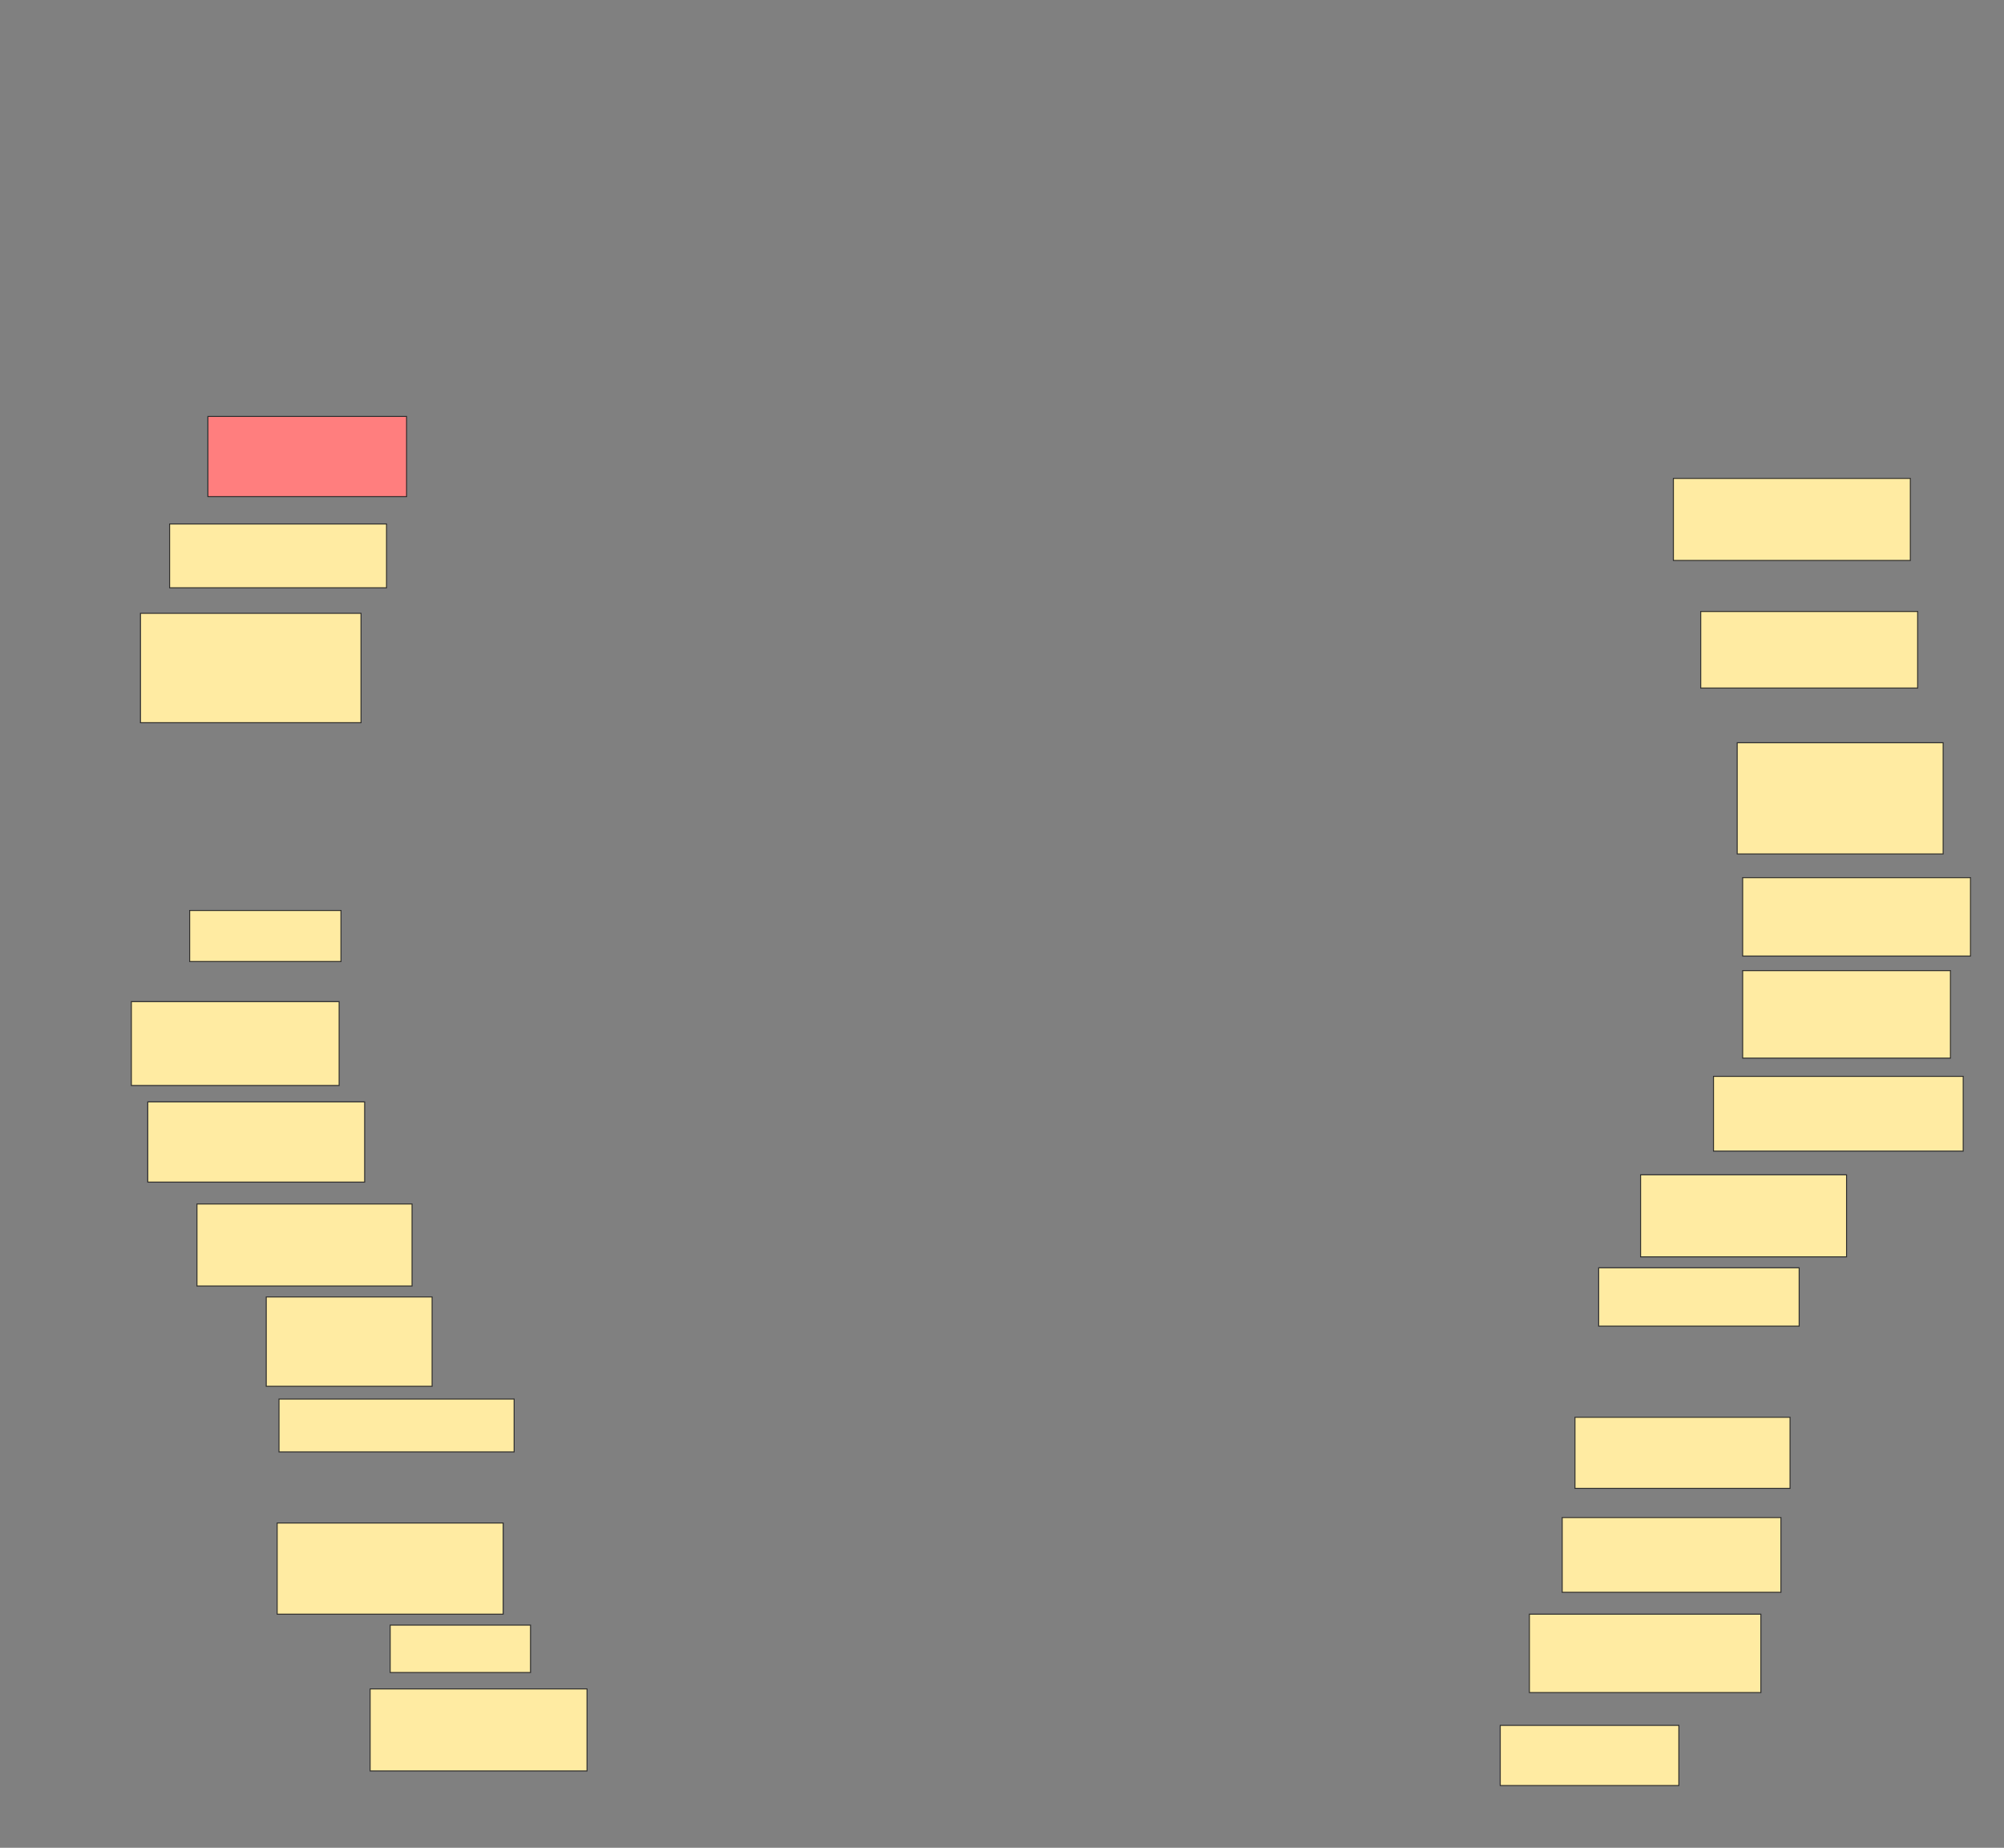 <svg xmlns="http://www.w3.org/2000/svg" width="2036" height="1877">
 <rect width="100%" height="100%" fill="#808080" stroke="none"/>
 <!-- Created with Image Occlusion Enhanced -->
 <g>
  <title>Labels</title>
 </g>
 <g>
  <title>Masks</title>
  <rect id="8dd490b12f83444aa01b2c7dc7939214-ao-1" height="77.778" width="220.37" y="621.148" x="1727.889" stroke="#2D2D2D" fill="#FFEBA2"/>
  <rect id="8dd490b12f83444aa01b2c7dc7939214-ao-2" height="51.852" width="153.704" y="924.852" x="192.704" stroke="#2D2D2D" fill="#FFEBA2"/>
  <rect id="8dd490b12f83444aa01b2c7dc7939214-ao-3" height="72.222" width="218.519" y="1439.667" x="1600.111" stroke="#2D2D2D" fill="#FFEBA2"/>
  <rect id="8dd490b12f83444aa01b2c7dc7939214-ao-4" height="59.259" width="203.704" y="1287.815" x="1624.185" stroke="#2D2D2D" fill="#FFEBA2"/>
  <rect id="8dd490b12f83444aa01b2c7dc7939214-ao-5" height="53.704" width="238.889" y="1421.148" x="283.445" stroke-linecap="null" stroke-linejoin="null" stroke-dasharray="null" stroke="#2D2D2D" fill="#FFEBA2"/>
  <rect id="8dd490b12f83444aa01b2c7dc7939214-ao-6" height="61.111" width="181.481" y="1752.63" x="1524.185" stroke-linecap="null" stroke-linejoin="null" stroke-dasharray="null" stroke="#2D2D2D" fill="#FFEBA2"/>
  <g id="8dd490b12f83444aa01b2c7dc7939214-ao-7">
   <rect height="92.593" width="229.63" y="1547.074" x="281.593" stroke="#2D2D2D" fill="#FFEBA2"/>
   <rect height="75.926" width="222.222" y="1541.518" x="1587.148" stroke-linecap="null" stroke-linejoin="null" stroke-dasharray="null" stroke="#2D2D2D" fill="#FFEBA2"/>
  </g>
  <g id="8dd490b12f83444aa01b2c7dc7939214-ao-8">
   <rect height="79.63" width="231.481" y="891.518" x="1770.482" stroke-linecap="null" stroke-linejoin="null" stroke-dasharray="null" stroke="#2D2D2D" fill="#FFEBA2"/>
   <rect height="85.185" width="211.111" y="1017.444" x="133.445" stroke-linecap="null" stroke-linejoin="null" stroke-dasharray="null" stroke="#2D2D2D" fill="#FFEBA2"/>
  </g>
  <g id="8dd490b12f83444aa01b2c7dc7939214-ao-9">
   <g>
    <rect height="75.926" width="253.704" y="1093.37" x="1740.852" stroke-linecap="null" stroke-linejoin="null" stroke-dasharray="null" stroke="#2D2D2D" fill="#FFEBA2"/>
    <rect height="88.889" width="211.111" y="985.963" x="1770.482" stroke-linecap="null" stroke-linejoin="null" stroke-dasharray="null" stroke="#2D2D2D" fill="#FFEBA2"/>
   </g>
   <rect height="83.333" width="218.519" y="1223" x="200.111" stroke-linecap="null" stroke-linejoin="null" stroke-dasharray="null" stroke="#2D2D2D" fill="#FFEBA2"/>
   <rect height="81.481" width="220.37" y="1119.296" x="150.111" stroke-linecap="null" stroke-linejoin="null" stroke-dasharray="null" stroke="#2D2D2D" fill="#FFEBA2"/>
  </g>
  <g id="8dd490b12f83444aa01b2c7dc7939214-ao-10">
   <rect height="83.333" width="209.259" y="1193.37" x="1666.778" stroke="#2D2D2D" fill="#FFEBA2"/>
   <rect height="90.741" width="168.519" y="1317.444" x="270.482" stroke-linecap="null" stroke-linejoin="null" stroke-dasharray="null" stroke="#2D2D2D" fill="#FFEBA2"/>
  </g>
  <g id="8dd490b12f83444aa01b2c7dc7939214-ao-11">
   <rect height="83.333" width="220.37" y="1715.593" x="376.037" stroke-linecap="null" stroke-linejoin="null" stroke-dasharray="null" stroke="#2D2D2D" fill="#FFEBA2"/>
   <rect height="79.63" width="235.185" y="1639.667" x="1553.815" stroke-linecap="null" stroke-linejoin="null" stroke-dasharray="null" stroke="#2D2D2D" fill="#FFEBA2"/>
  </g>
  <rect id="8dd490b12f83444aa01b2c7dc7939214-ao-12" height="48.148" width="142.593" y="1650.778" x="396.408" stroke-linecap="null" stroke-linejoin="null" stroke-dasharray="null" stroke="#2D2D2D" fill="#FFEBA2"/>
  <rect id="8dd490b12f83444aa01b2c7dc7939214-ao-13" height="64.815" width="220.37" y="532.259" x="172.333" stroke-linecap="null" stroke-linejoin="null" stroke-dasharray="null" stroke="#2D2D2D" fill="#FFEBA2"/>
  <rect id="8dd490b12f83444aa01b2c7dc7939214-ao-14" height="83.333" width="240.741" y="485.963" x="1700.111" stroke-linecap="null" stroke-linejoin="null" stroke-dasharray="null" stroke="#2D2D2D" fill="#FFEBA2"/>
  <g id="8dd490b12f83444aa01b2c7dc7939214-ao-15">
   <rect stroke="#2D2D2D" height="111.111" width="224.074" y="623" x="142.704" fill="#FFEBA2"/>
   <rect height="112.963" width="209.259" y="754.481" x="1764.926" stroke-linecap="null" stroke-linejoin="null" stroke-dasharray="null" stroke="#2D2D2D" fill="#FFEBA2"/>
  </g>
  <rect id="8dd490b12f83444aa01b2c7dc7939214-ao-16" height="81.481" width="201.852" y="423" x="211.222" stroke-linecap="null" stroke-linejoin="null" stroke-dasharray="null" stroke="#2D2D2D" fill="#FF7E7E" class="qshape"/>
 </g>
</svg>